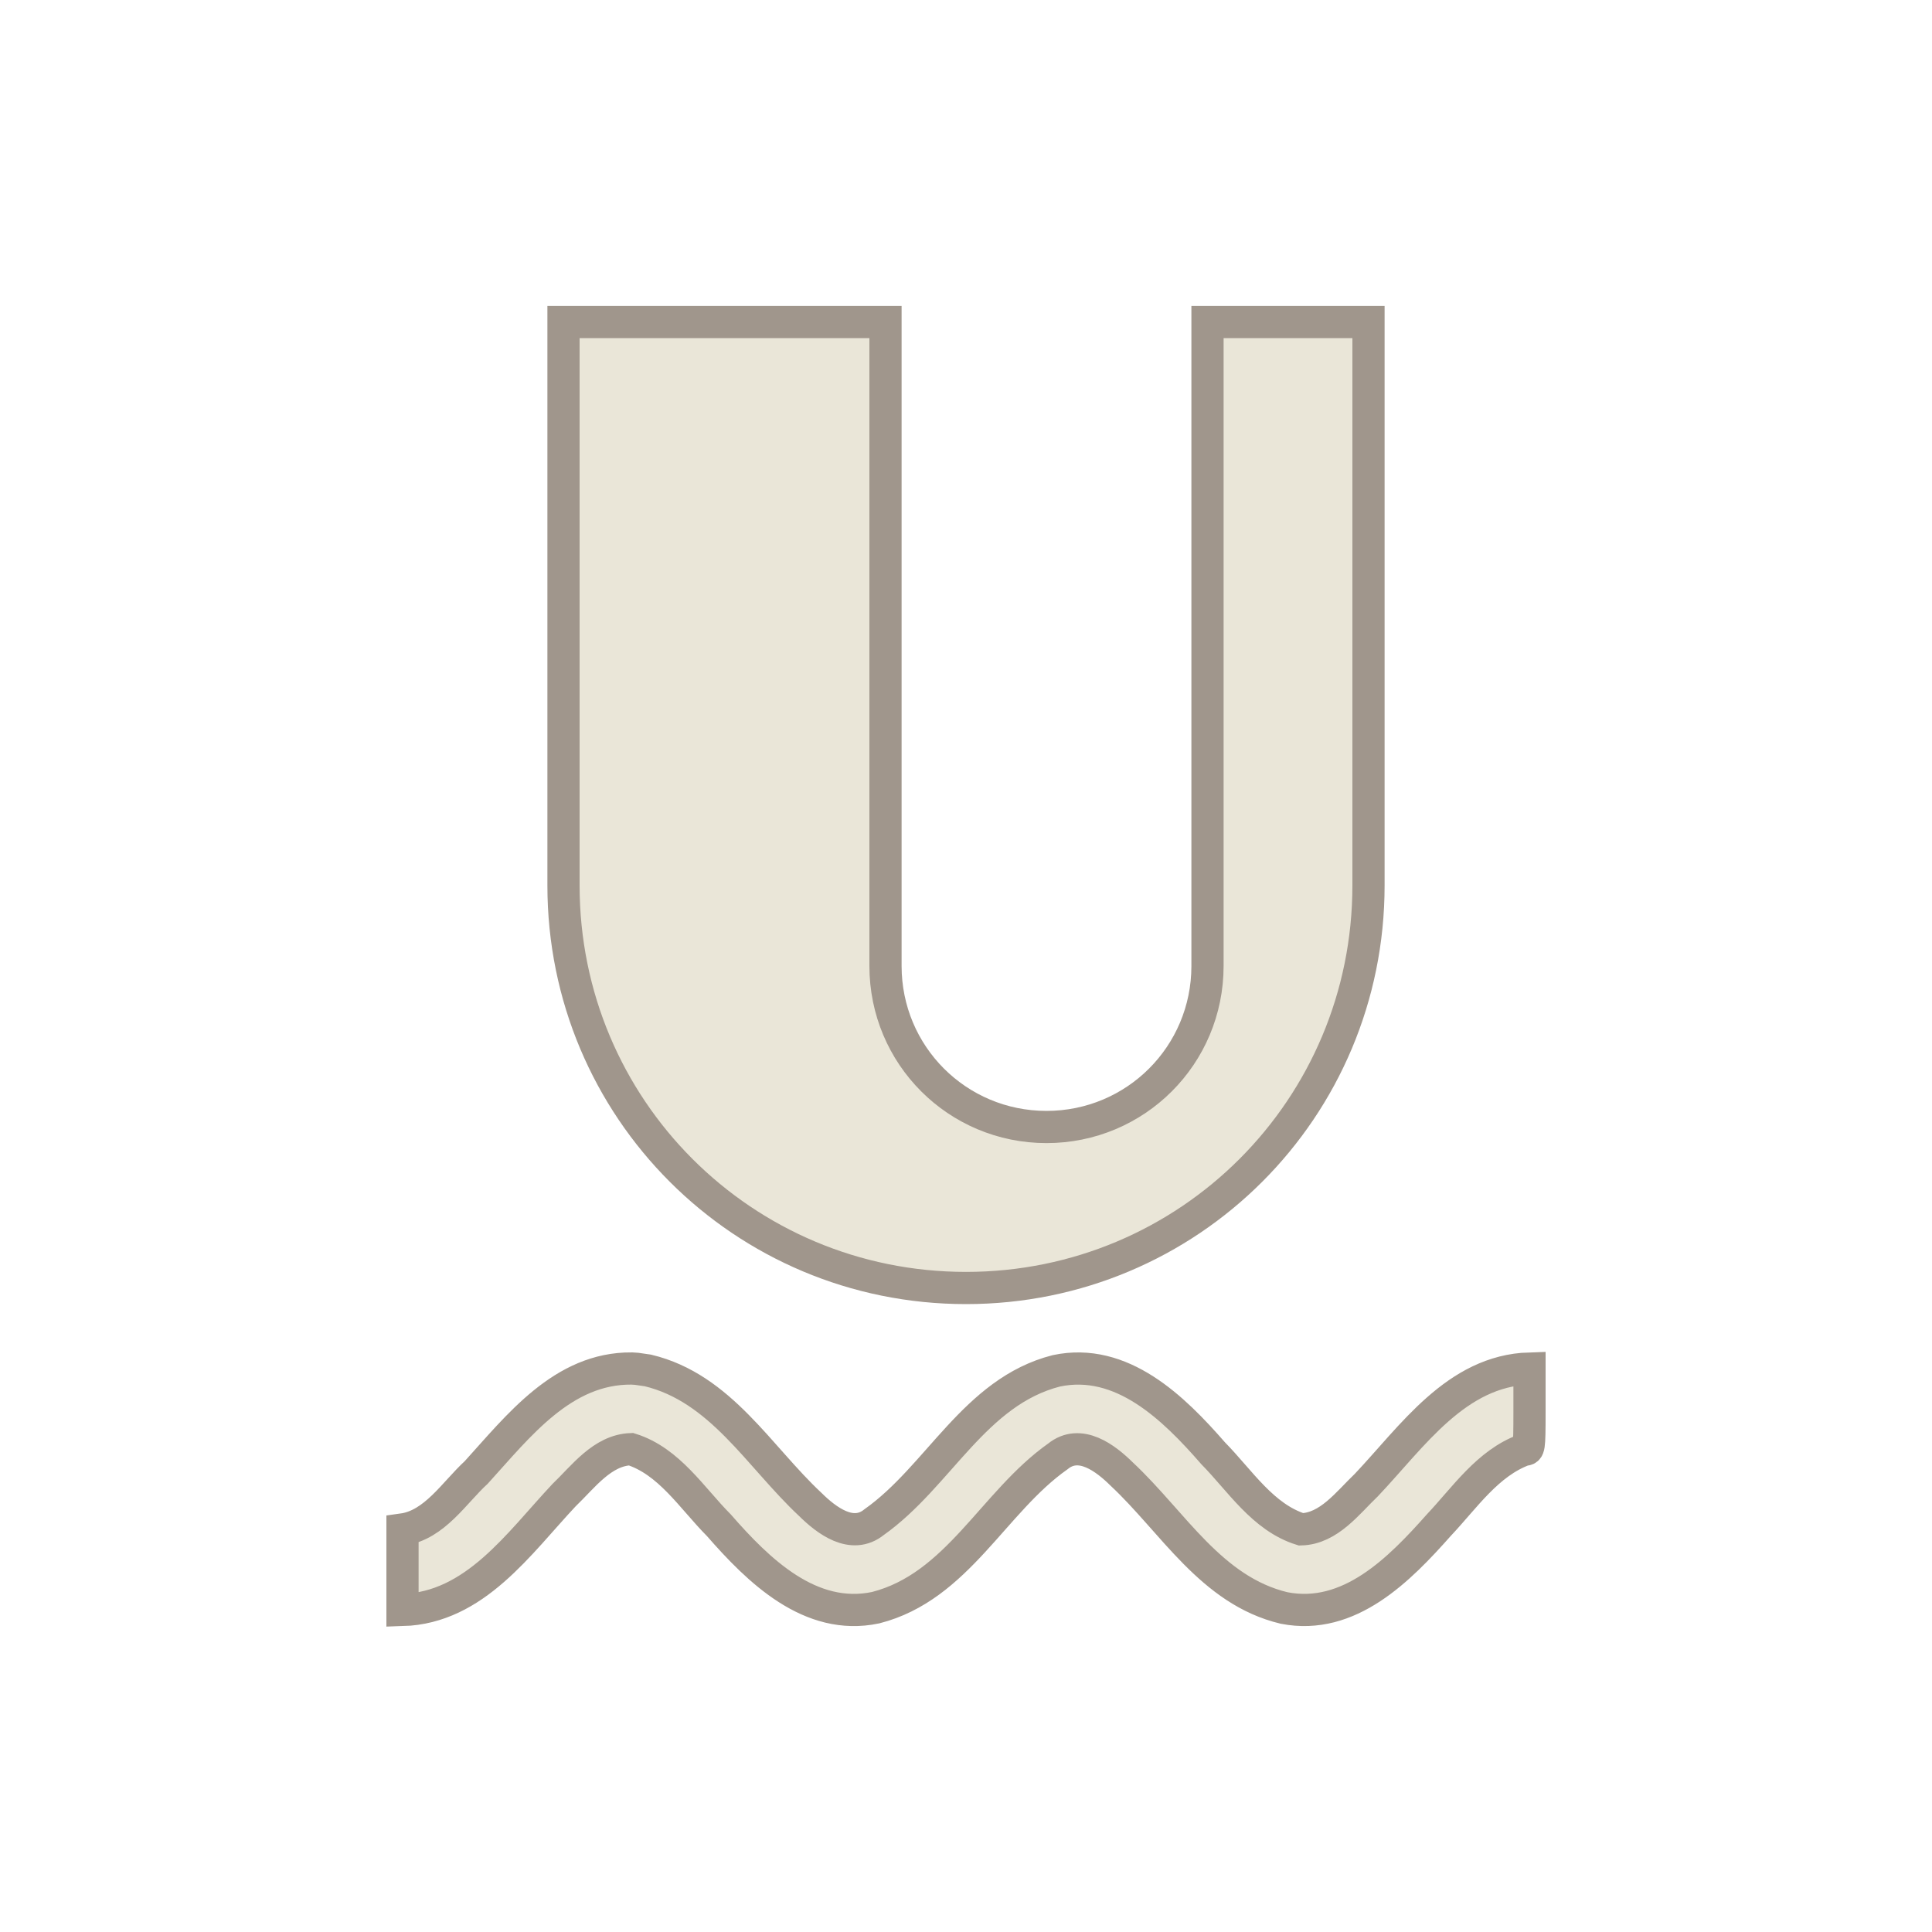 <?xml version="1.0" encoding="UTF-8"?>
<svg version="1.1" viewBox="0 0 24 24" xmlns="http://www.w3.org/2000/svg" xmlns:cc="http://creativecommons.org/ns#" xmlns:dc="http://purl.org/dc/elements/1.1/" xmlns:rdf="http://www.w3.org/1999/02/22-rdf-syntax-ns#">
 <style id="current-color-scheme" type="text/css">.ColorScheme-Text {
            color:#eff0f1;
        }</style>
 <g transform="translate(1,1)" fill="#eae6d8" stroke="#a0968c" stroke-width=".4">
  <g class="ColorScheme-Text" color="#eff0f1" fill="#eae6d8" stroke="#a0968c" stroke-width=".4">
   <path d="m6 3v7c0 2.77 2.23 5 5 5s5-2.23 5-5v-7h-2v8c0 1.108-0.892 2-2 2s-2-0.892-2-2v-8z"/>
   <path d="m6.848 16c-0.858-8e-3 -1.41 0.717-1.932 1.291-0.271 0.248-0.517 0.654-0.916 0.709v1c0.9-0.027 1.444-0.827 2.006-1.426 0.238-0.227 0.475-0.559 0.832-0.572 0.475 0.149 0.756 0.607 1.092 0.945 0.49 0.561 1.134 1.196 1.948 1.024 1.017-0.26 1.458-1.311 2.263-1.879 0.275-0.223 0.594 0.022 0.795 0.221 0.637 0.595 1.11 1.446 2.016 1.662 0.81 0.158 1.434-0.48 1.923-1.031 0.322-0.341 0.606-0.77 1.061-0.936 0.058 0 0.064-1e-3 0.064-0.466v-0.542c-0.91 0.028-1.455 0.844-2.026 1.447-0.231 0.22-0.465 0.542-0.812 0.551-0.475-0.149-0.757-0.605-1.092-0.945-0.49-0.562-1.134-1.196-1.948-1.024-1.017 0.26-1.46 1.311-2.263 1.879-0.275 0.223-0.594-0.022-0.795-0.221-0.636-0.594-1.111-1.446-2.016-1.663l-0.139-0.02z" fill-rule="evenodd"/>
  </g>
 </g>
</svg>
